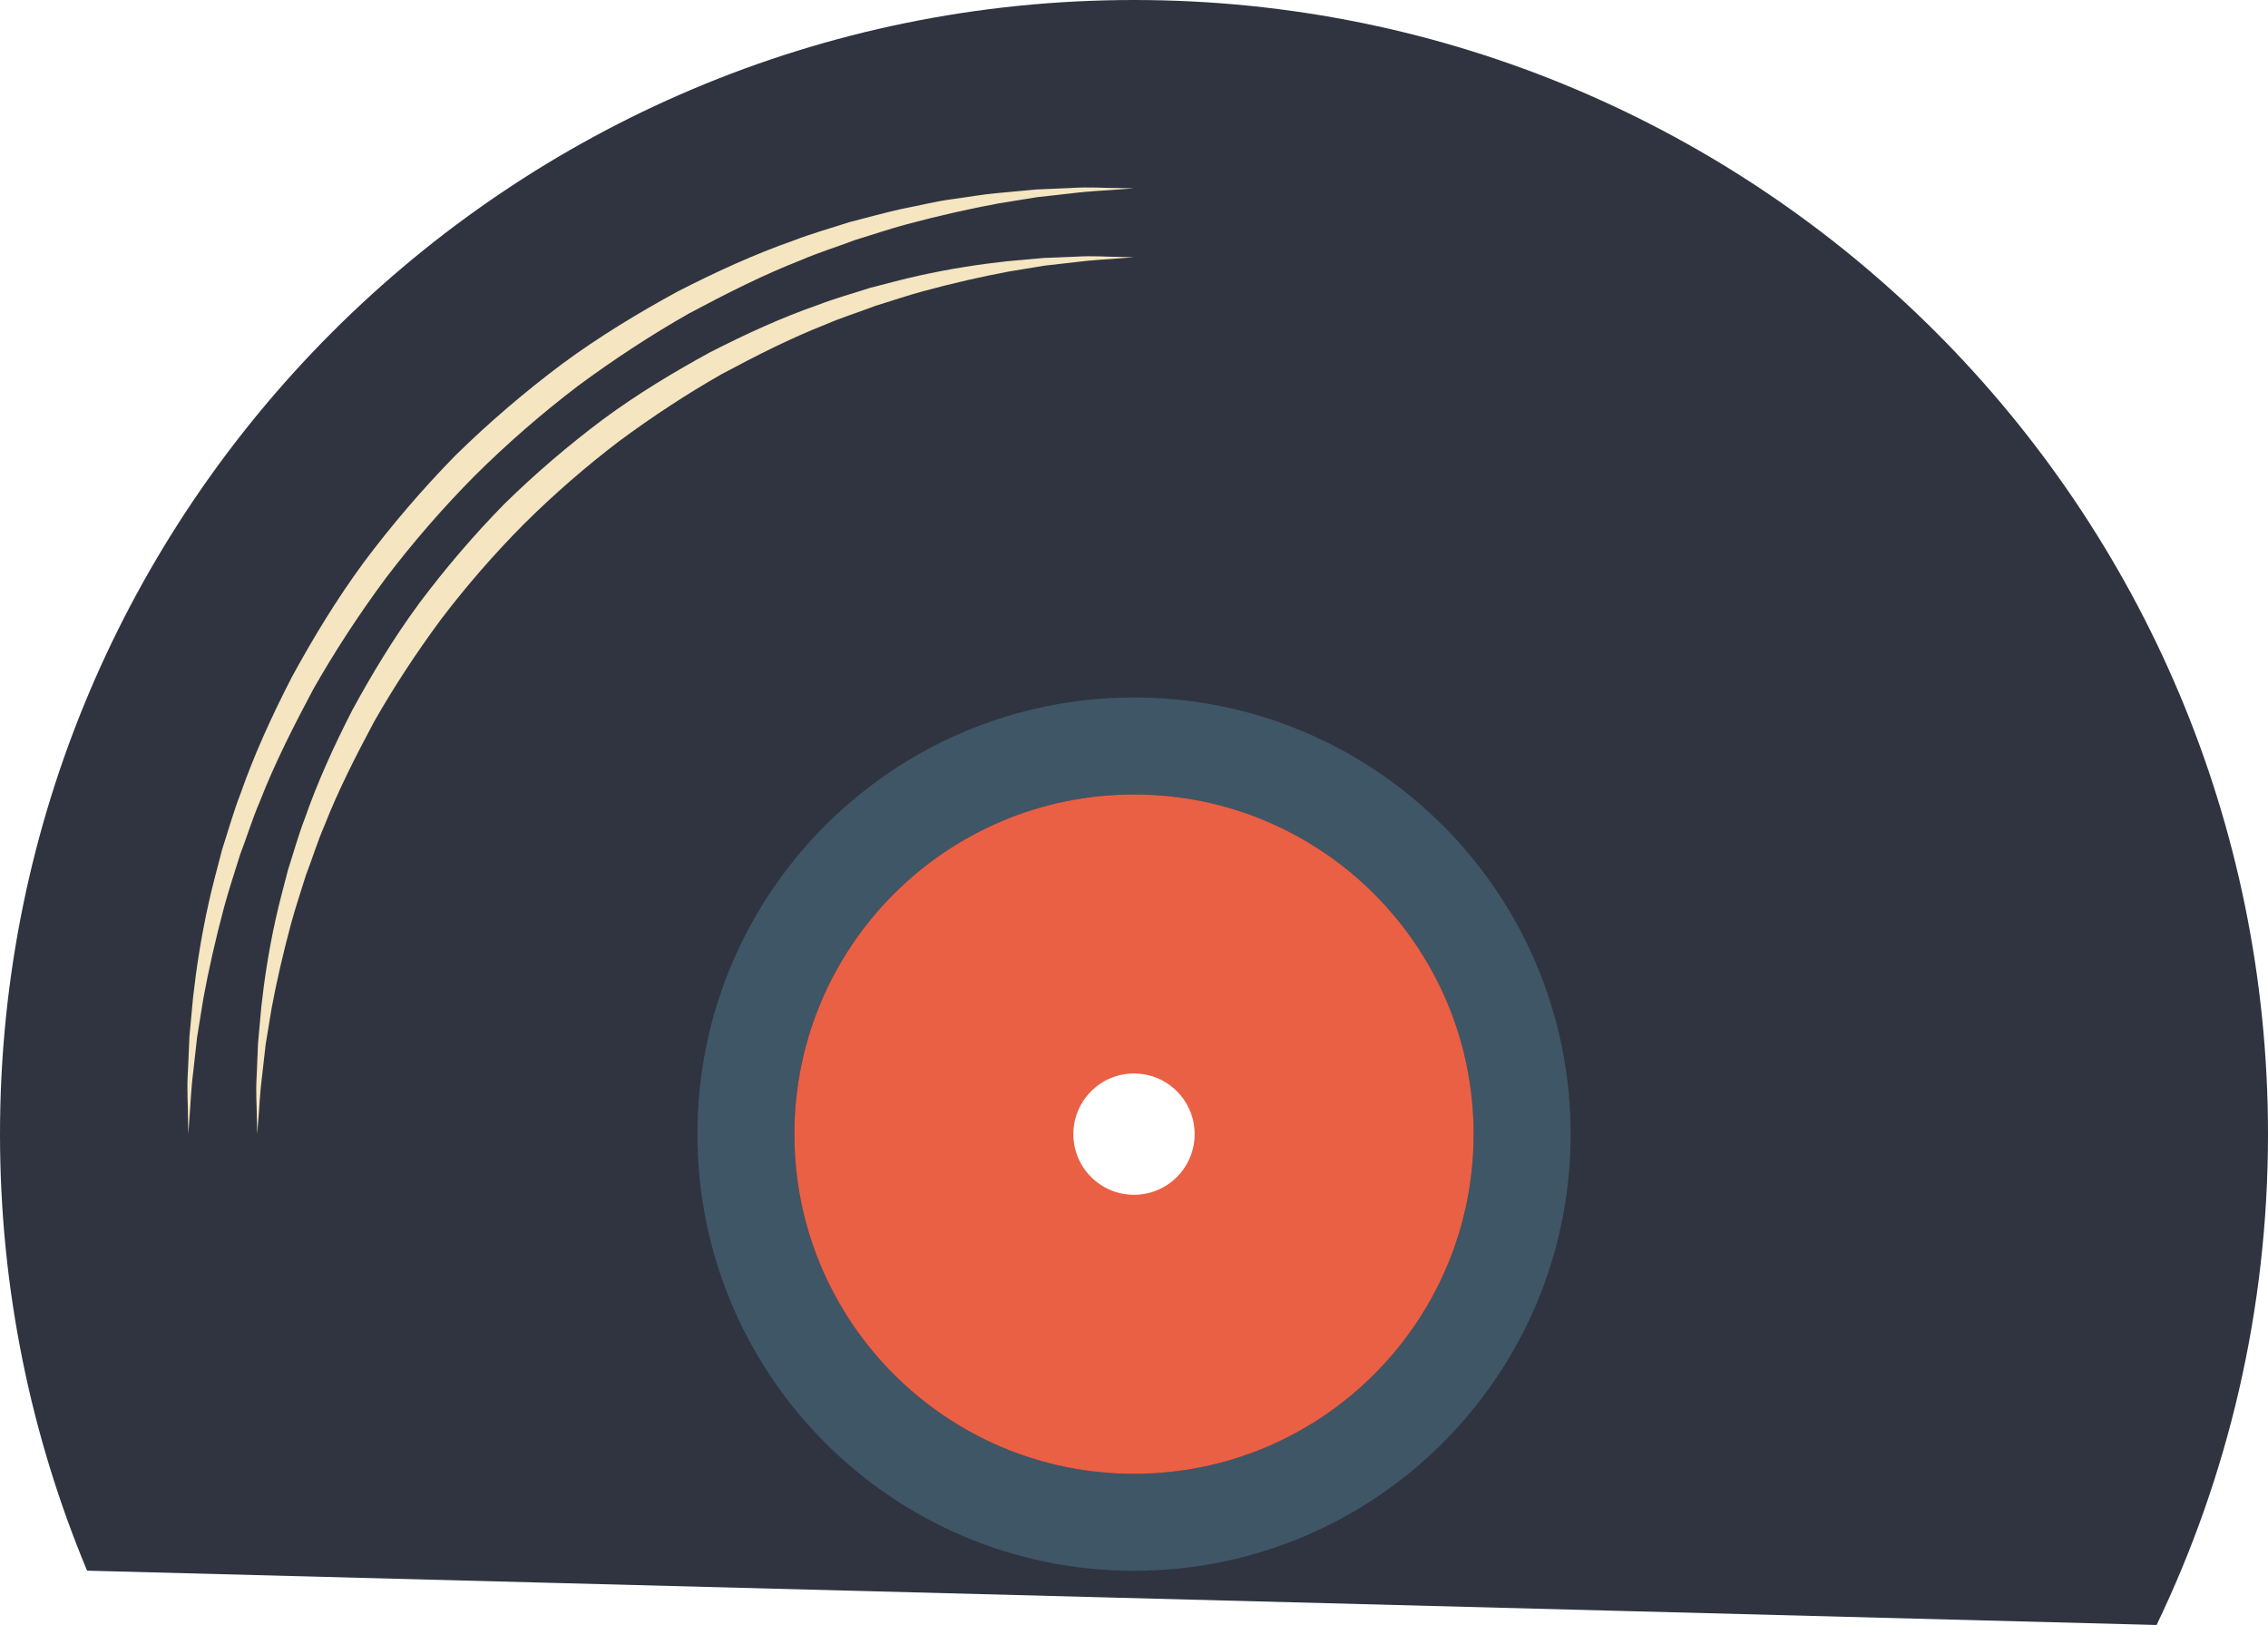 <svg version="1.1" id="图层_1" x="0px" y="0px" width="181.268px" height="129.858px" viewBox="0 0 181.268 129.858" enable-background="new 0 0 181.268 129.858" xml:space="preserve" xmlns="http://www.w3.org/2000/svg" xmlns:xlink="http://www.w3.org/1999/xlink" xmlns:xml="http://www.w3.org/XML/1998/namespace">
  <path fill="#2F3440" d="M181.268,90.636C181.268,40.58,140.691,0,90.635,0S0.002,40.579,0,90.636
	c0,12.363,2.479,24.146,6.961,34.883l165.402,4.34C178.07,117.989,181.268,104.687,181.268,90.636z M91.113,105.84
	c-8.215,0-14.875-6.658-14.873-14.873c0-8.214,6.658-14.874,14.873-14.874s14.873,6.66,14.873,14.874S99.328,105.84,91.113,105.84z" class="color c1"/>
  <path fill="#3F5666" d="M90.635,55.739c-19.271,0-34.895,15.624-34.895,34.897c-0.002,19.271,15.621,34.893,34.895,34.893
	c19.271,0,34.896-15.622,34.896-34.893C125.531,71.363,109.908,55.739,90.635,55.739z M90.633,117.777
	c-14.988,0-27.143-12.153-27.141-27.142c0-14.994,12.15-27.145,27.141-27.145c14.992,0,27.143,12.15,27.145,27.145
	C117.775,105.624,105.625,117.777,90.633,117.777z" class="color c2"/>
  <path fill="#EA6045" d="M90.633,63.491c-14.99,0-27.141,12.15-27.141,27.145c-0.002,14.988,12.152,27.142,27.141,27.142
	c14.992,0,27.143-12.153,27.145-27.142C117.775,75.642,105.625,63.491,90.633,63.491z M90.633,95.48
	c-2.674,0-4.844-2.169-4.844-4.844c0-2.678,2.17-4.849,4.844-4.849c2.68,0,4.848,2.172,4.848,4.849
	C95.48,93.311,93.309,95.48,90.633,95.48z" class="color c3"/>
  <path fill="#F5E5C0" d="M20.559,90.636c0,0-0.01-0.43-0.029-1.237c0.008-0.808-0.109-1.989-0.012-3.499
	c0.031-0.756,0.064-1.594,0.102-2.506c0.082-0.909,0.171-1.891,0.266-2.941c0.231-2.097,0.581-4.458,1.146-7.002
	c0.276-1.272,0.643-2.58,0.988-3.944c0.434-1.336,0.818-2.743,1.357-4.139c0.986-2.827,2.289-5.711,3.782-8.621
	c1.564-2.871,3.313-5.775,5.353-8.545c2.062-2.753,4.334-5.414,6.779-7.912c2.496-2.447,5.158-4.719,7.91-6.78
	c2.769-2.044,5.675-3.789,8.545-5.354c2.91-1.493,5.793-2.799,8.621-3.784c1.396-0.539,2.803-0.922,4.139-1.358
	c1.363-0.345,2.672-0.711,3.944-0.987c2.544-0.564,4.905-0.915,7.002-1.145c1.05-0.095,2.032-0.183,2.941-0.265
	c0.91-0.037,1.746-0.07,2.502-0.101c1.507-0.098,2.697,0.019,3.503,0.012c0.807,0.02,1.237,0.03,1.237,0.03s-0.43,0.032-1.234,0.092
	c-0.805,0.077-1.985,0.109-3.477,0.302c-0.745,0.085-1.57,0.179-2.469,0.282c-0.891,0.147-1.854,0.306-2.884,0.476
	c-2.05,0.384-4.342,0.902-6.81,1.568c-1.233,0.336-2.496,0.764-3.81,1.17c-1.285,0.495-2.647,0.907-3.988,1.49
	c-2.723,1.065-5.473,2.458-8.275,3.955c-2.765,1.573-5.512,3.375-8.194,5.356c-2.654,2.019-5.214,4.242-7.618,6.627
	c-2.387,2.402-4.608,4.964-6.628,7.618c-1.984,2.68-3.784,5.429-5.357,8.194c-1.496,2.803-2.892,5.552-3.955,8.275
	c-0.583,1.341-0.994,2.704-1.49,3.989c-0.406,1.313-0.834,2.576-1.17,3.81c-0.666,2.468-1.185,4.76-1.568,6.81
	c-0.169,1.029-0.327,1.993-0.475,2.884c-0.102,0.897-0.195,1.721-0.28,2.465c-0.192,1.488-0.226,2.679-0.302,3.48
	C20.591,90.207,20.559,90.636,20.559,90.636z" class="color c4"/>
  <path fill="#F5E5C0" d="M15.051,90.636c0,0-0.01-0.464-0.026-1.334c0.011-0.871-0.11-2.145-0.001-3.773
	c0.036-0.815,0.074-1.718,0.117-2.701c0.091-0.979,0.189-2.038,0.295-3.169c0.255-2.26,0.639-4.804,1.252-7.545
	c0.3-1.371,0.697-2.779,1.072-4.249c0.471-1.438,0.887-2.955,1.47-4.458c1.066-3.045,2.476-6.151,4.087-9.285
	c1.688-3.092,3.575-6.218,5.773-9.203c2.221-2.965,4.67-5.831,7.306-8.521c2.688-2.637,5.556-5.085,8.521-7.307
	c2.982-2.202,6.111-4.086,9.203-5.775c3.134-1.61,6.239-3.022,9.285-4.087c1.503-0.583,3.02-0.998,4.457-1.47
	c1.47-0.375,2.878-0.772,4.249-1.072c1.38-0.263,2.684-0.596,3.952-0.765c1.268-0.169,2.46-0.384,3.593-0.486
	c1.132-0.105,2.191-0.203,3.17-0.294c0.982-0.042,1.884-0.081,2.698-0.116c1.625-0.109,2.908,0.011,3.777,0
	c0.87,0.018,1.334,0.027,1.334,0.027s-0.463,0.033-1.332,0.095c-0.867,0.08-2.142,0.109-3.75,0.313
	c-0.805,0.089-1.695,0.188-2.664,0.297c-0.962,0.156-2.002,0.324-3.113,0.504c-2.213,0.409-4.688,0.96-7.353,1.675
	c-1.331,0.36-2.695,0.819-4.113,1.255c-1.389,0.531-2.859,0.975-4.309,1.602c-2.939,1.146-5.911,2.644-8.938,4.258
	c-2.986,1.697-5.956,3.638-8.853,5.777c-2.866,2.179-5.632,4.579-8.229,7.154c-2.576,2.595-4.976,5.362-7.154,8.228
	c-2.144,2.894-4.082,5.866-5.779,8.852c-1.613,3.027-3.115,5.998-4.259,8.938c-0.627,1.449-1.069,2.92-1.603,4.308
	c-0.436,1.419-0.895,2.783-1.255,4.114c-0.714,2.666-1.267,5.14-1.674,7.353c-0.18,1.111-0.349,2.152-0.504,3.114
	c-0.107,0.968-0.207,1.857-0.296,2.66c-0.204,1.606-0.233,2.89-0.313,3.755C15.084,90.173,15.051,90.636,15.051,90.636z" class="color c4"/>
</svg>